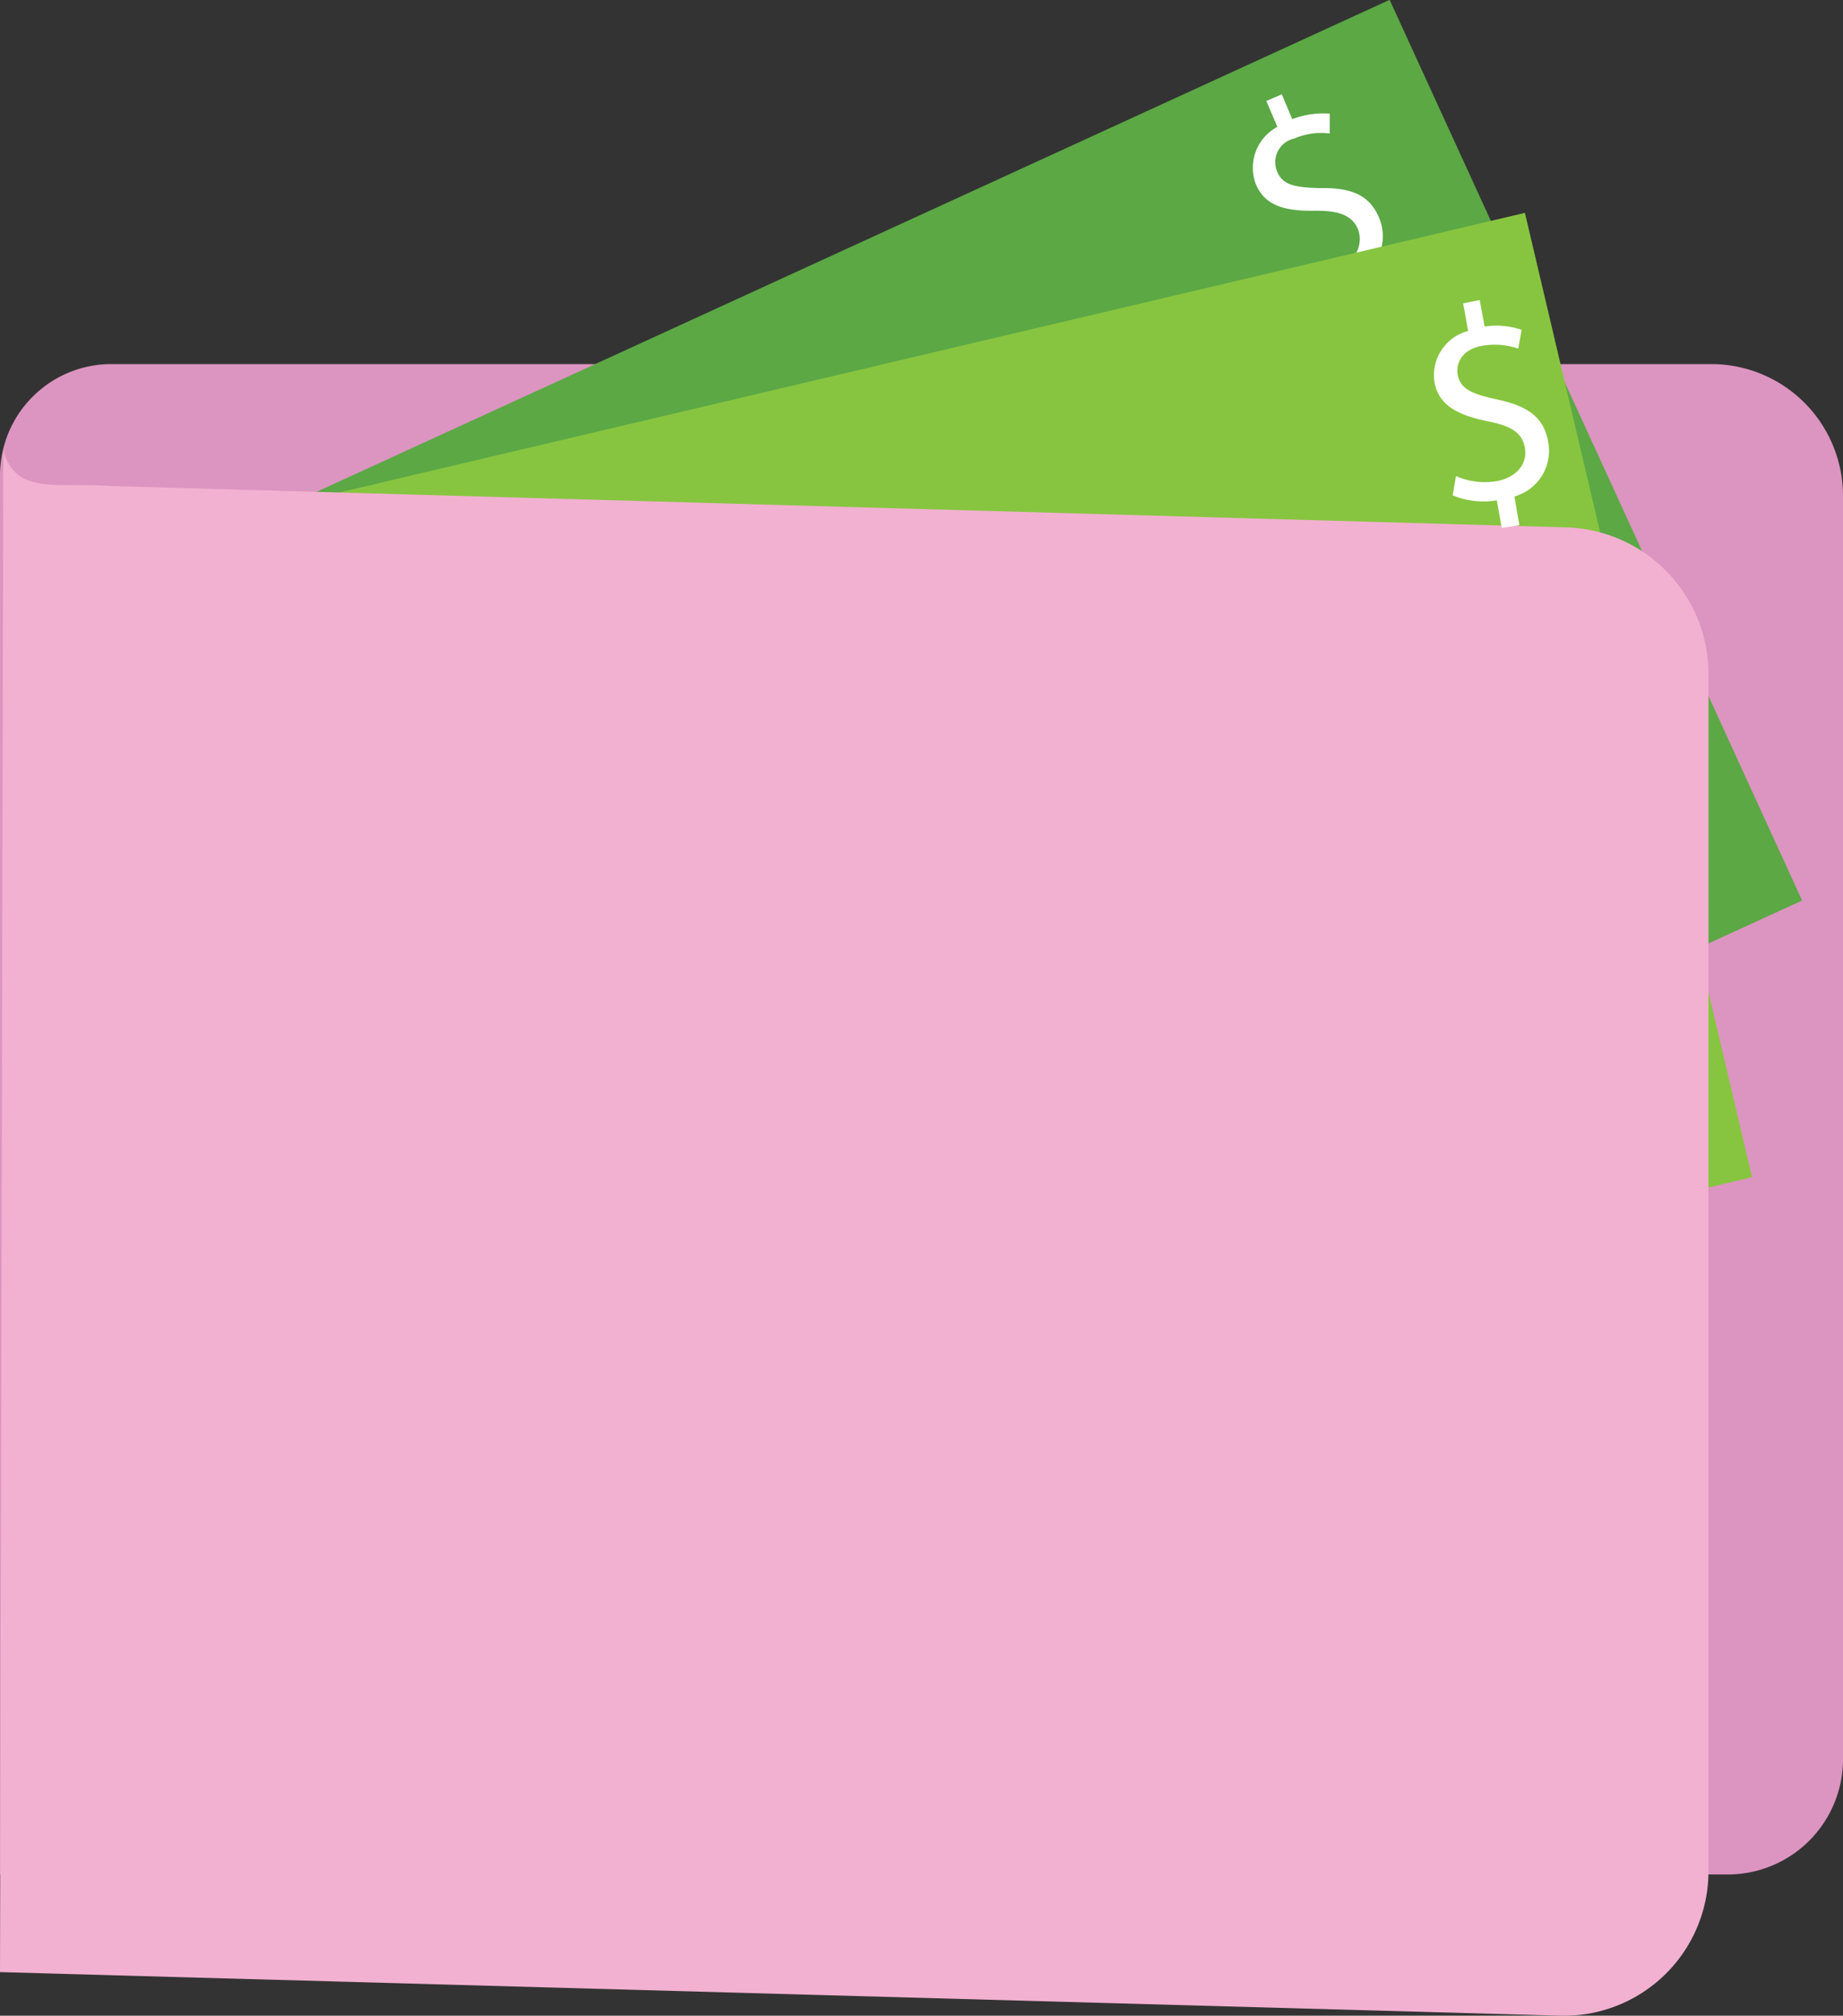 <svg width="3.343" height="3.654" xmlns="http://www.w3.org/2000/svg" viewBox="0 0 3.343 3.654">
	<rect x="0" y="0" width="3.343" height="3.654" fill="#333333" stroke="none"/>
	<defs>
		<style>
			.a{fill:#dc94c0;}.b{fill:#5ba845;}.c{fill:#fff;}.d{fill:#87c540;}.e{fill:#f2b1d0;}
		</style>
	</defs>
	<path class="a" d="M.203.66H3.104a.239.239,0,0,1,.239.239v2.29a.209.209,0,0,1-.209.209H0a0,0,0,0,1,0,0V.863A.202.202,0,0,1,.203.66Z" />
	<rect class="b" x="0.609" y="0.417" width="2.395" height="1.796" transform="translate(-0.384 0.872) rotate(-24.619)" />
	<path class="c" d="M2.454.566,2.434.519a.157.157,0,0,1-.08.009L2.352.492A.142.142,0,0,0,2.428.483.051.051,0,0,0,2.463.415C2.452.39,2.428.382,2.387.382,2.332.383,2.295.374,2.278.334A.084.084,0,0,1,2.317.23l-.02-.047L2.325.171l.019.045a.158.158,0,0,1,.068-.01V.242A.123.123,0,0,0,2.348.251a.044.044,0,0,0-.031.061c.01.023.031.028.078.029.057-.001.09.013.107.055a.086.086,0,0,1-.039.108l.02.049Z" />
	<rect class="d" x="0.609" y="0.637" width="2.395" height="1.796" transform="translate(-0.304 0.455) rotate(-13.262)" />
	<path class="e" d="M2.83,3.654,0,3.575.006.816C.028.898.102.874.2.881l2.641.075a.266.266,0,0,1,.258.266V3.393A.262.262,0,0,1,2.83,3.654Z" />
	<path class="c" d="M2.724.957l-.009-.05a.147.147,0,0,1-.08-.009L2.641.863a.129.129,0,0,0,.075.009c.035-.007.055-.031.05-.06S2.739.772,2.7.764C2.646.753,2.61.736,2.602.693A.083.083,0,0,1,2.663.6L2.654.55,2.684.544l.009.048A.139.139,0,0,1,2.76.598L2.754.632A.131.131,0,0,0,2.688.627C2.65.634,2.641.66,2.644.679c.005.026.025.035.071.045.056.012.085.032.093.076A.086.086,0,0,1,2.747.9l.009.052Z" />
</svg>
